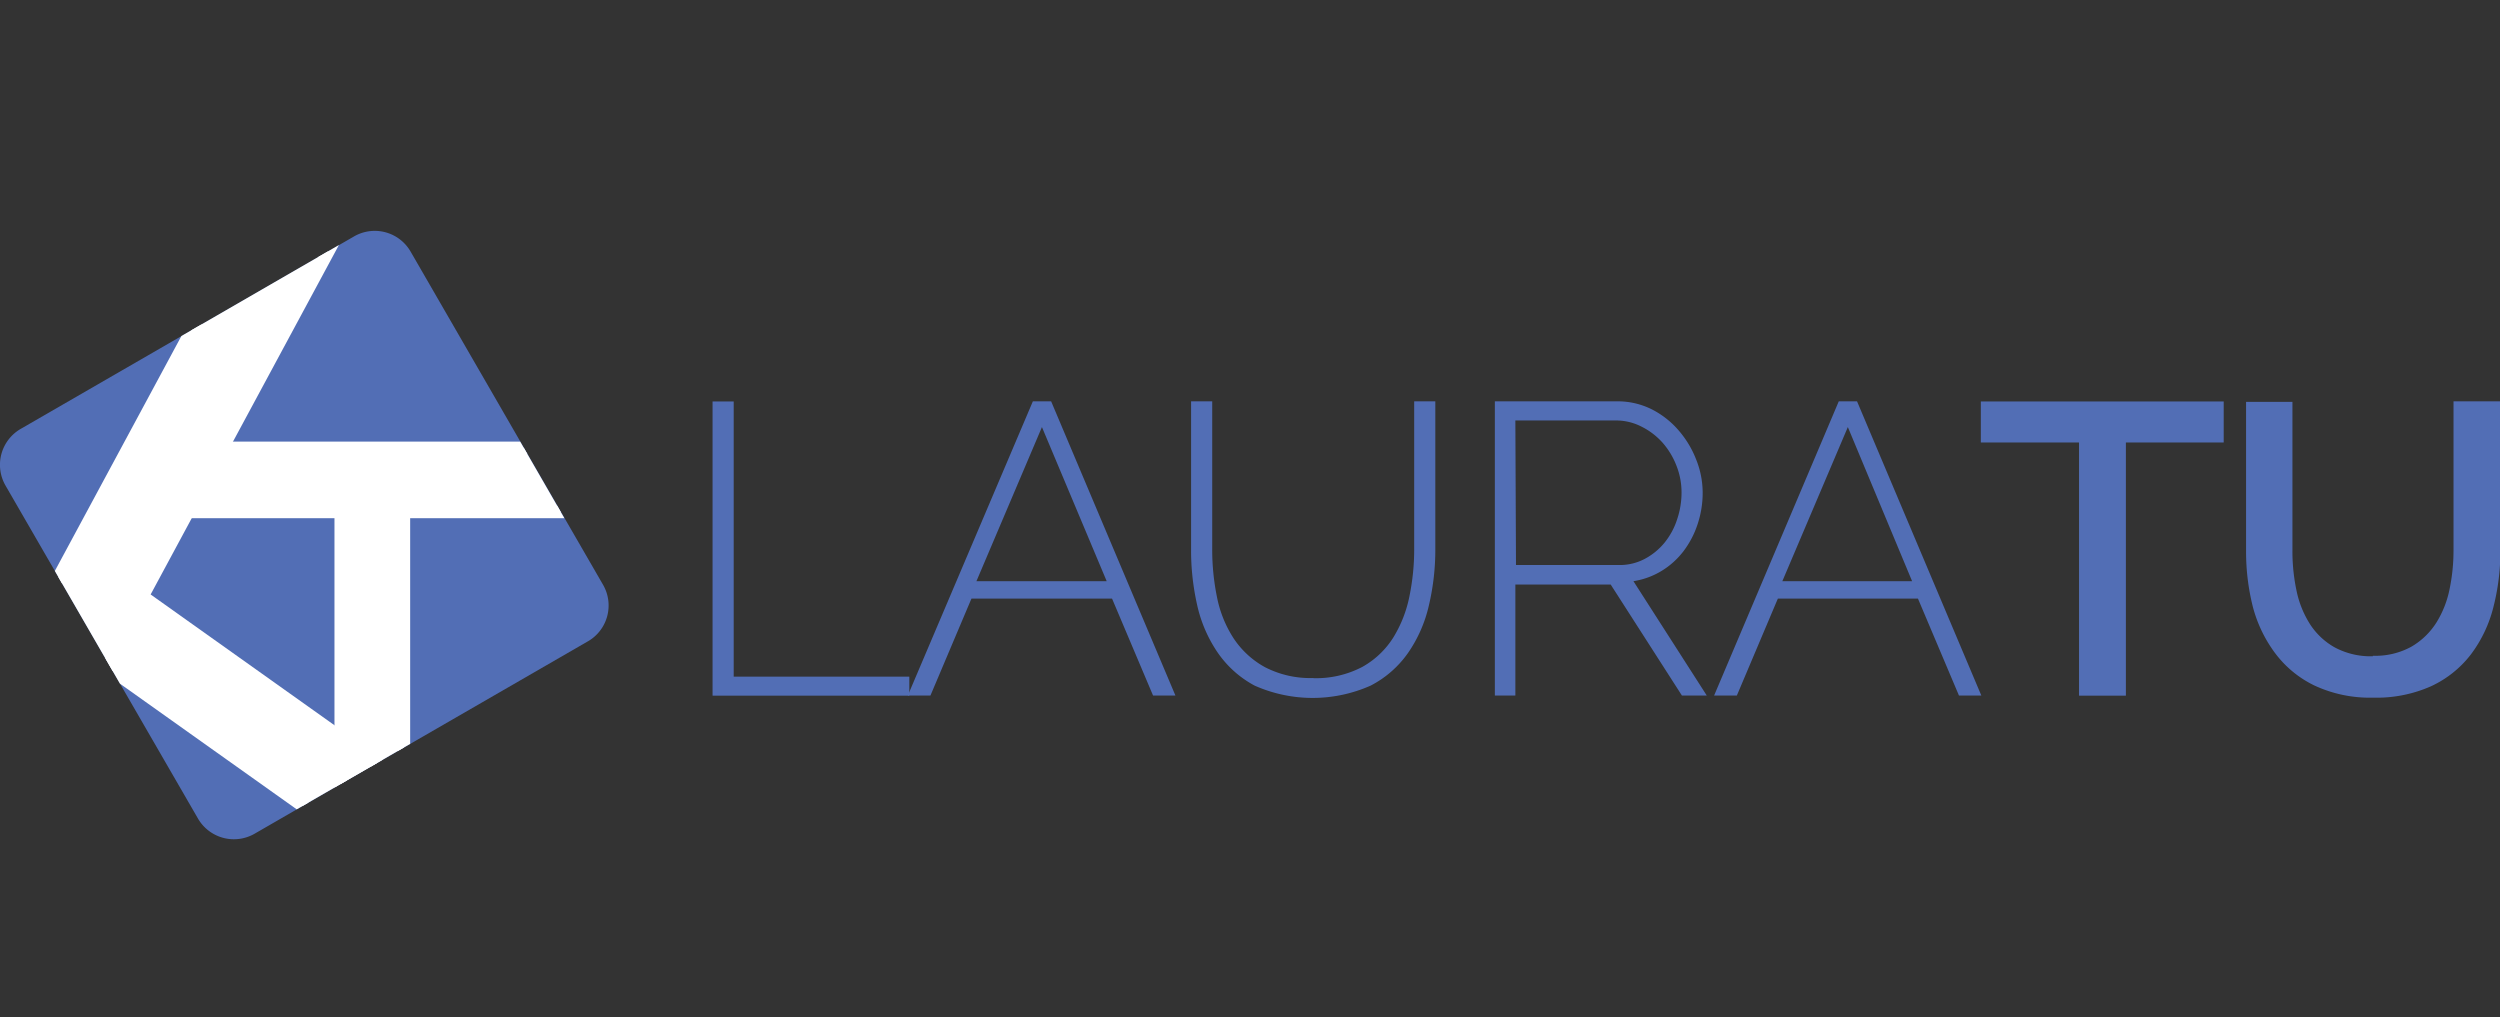 <svg xmlns="http://www.w3.org/2000/svg" xmlns:xlink="http://www.w3.org/1999/xlink" viewBox="0 0 201.14 81.86"><rect x="0" y="0" width="201.14" height="81.86" fill="#333333" stroke="none"/><defs><style>.cls-1,.cls-6{fill:none;}.cls-2{clip-path:url(#clip-path);}.cls-3{fill:#526eb5;}.cls-4{clip-path:url(#clip-path-3);}.cls-5{fill:#fff;}.cls-6{stroke:#fff;stroke-miterlimit:10;}</style><clipPath id="clip-path" transform="translate(-0.96 17.76)"><rect class="cls-1" width="204.5" height="50.45"/></clipPath><clipPath id="clip-path-3" transform="translate(-0.96 17.76)"><path class="cls-1" d="M29.43,1.26,2.63,16.74A3.33,3.33,0,0,0,1.4,21.3L16.88,48.1a3.34,3.34,0,0,0,4.55,1.22L48.24,33.85a3.33,3.33,0,0,0,1.22-4.55L34,2.49a3.34,3.34,0,0,0-4.55-1.22"/></clipPath></defs><title>laura-tu-logo</title><g id="Layer_2" data-name="Layer 2"><g id="header"><g class="cls-2"><g class="cls-2"><path class="cls-3" d="M48.24,33.85,21.44,49.32a3.34,3.34,0,0,1-4.55-1.22L1.4,21.3a3.34,3.34,0,0,1,1.22-4.55L29.43,1.27A3.33,3.33,0,0,1,34,2.49l15.48,26.8a3.33,3.33,0,0,1-1.22,4.55" transform="translate(-0.96 17.76)"/></g><g class="cls-4"><polygon class="cls-5" points="29.44 68.46 2.98 49.65 29.33 0.74 34.82 4.64 11.47 47.98 32.43 62.89 29.44 68.46"/><polygon class="cls-6" points="29.44 68.46 2.98 49.65 29.33 0.74 34.82 4.64 11.47 47.98 32.43 62.89 29.44 68.46"/><polygon class="cls-5" points="45.38 41.19 32.5 41.19 32.5 81.36 27.41 81.36 27.41 41.19 14.43 41.19 14.43 36.03 45.38 36.03 45.38 41.19"/><polygon class="cls-6" points="45.38 41.19 32.5 41.19 32.5 81.36 27.41 81.36 27.41 41.19 14.43 41.19 14.43 36.03 45.38 36.03 45.38 41.19"/></g><g class="cls-2"><polygon class="cls-3" points="57.33 55.97 57.33 32.3 59.03 32.3 59.03 54.44 73.16 54.44 73.16 55.97 57.33 55.97"/><path class="cls-3" d="M84.06,14.53h1.47l10,23.67h-1.8l-3.3-7.8H79.12l-3.3,7.8H74ZM90,29,84.79,16.6,79.52,29Z" transform="translate(-0.96 17.76)"/><path class="cls-3" d="M106.56,36.8a8,8,0,0,0,4-.9,6.93,6.93,0,0,0,2.5-2.37,10.06,10.06,0,0,0,1.3-3.33,18.68,18.68,0,0,0,.38-3.77V14.53h1.7v11.9a19.51,19.51,0,0,1-.52,4.53,11,11,0,0,1-1.68,3.82,8.36,8.36,0,0,1-3,2.62,11.48,11.48,0,0,1-9.34,0,8.42,8.42,0,0,1-3-2.7,11,11,0,0,1-1.63-3.82,19.82,19.82,0,0,1-.48-4.4V14.53h1.7v11.9a19,19,0,0,0,.38,3.83,9.44,9.44,0,0,0,1.33,3.32,7.14,7.14,0,0,0,2.52,2.33,7.92,7.92,0,0,0,3.93.88" transform="translate(-0.96 17.76)"/><path class="cls-3" d="M121.23,38.2V14.53h9.83a6.12,6.12,0,0,1,2.77.63A7.07,7.07,0,0,1,136,16.85a8,8,0,0,1,1.43,2.37,7.19,7.19,0,0,1,.52,2.65,8,8,0,0,1-.4,2.52,7.44,7.44,0,0,1-1.13,2.18,6.4,6.4,0,0,1-1.77,1.6,6.21,6.21,0,0,1-2.27.83l5.9,9.2h-2l-5.73-8.93h-7.67V38.2Zm1.7-10.5h8.3a4.3,4.3,0,0,0,2.07-.5,5.22,5.22,0,0,0,1.6-1.32,5.84,5.84,0,0,0,1-1.87,6.76,6.76,0,0,0,.35-2.15,5.86,5.86,0,0,0-.42-2.18,6.15,6.15,0,0,0-1.13-1.85A5.66,5.66,0,0,0,133,16.55a4.45,4.45,0,0,0-2.05-.48h-8.07Z" transform="translate(-0.96 17.76)"/><path class="cls-3" d="M148.9,14.53h1.47l10,23.67h-1.8l-3.3-7.8H144l-3.3,7.8h-1.83ZM154.8,29l-5.17-12.4L144.36,29Z" transform="translate(-0.96 17.76)"/><polygon class="cls-3" points="178.91 35.6 171.04 35.6 171.04 55.97 167.27 55.97 167.27 35.6 159.37 35.6 159.37 32.3 178.91 32.3 178.91 35.6"/><path class="cls-3" d="M191.87,35a6,6,0,0,0,3.1-.73,5.86,5.86,0,0,0,2-1.92,8.08,8.08,0,0,0,1.07-2.7,15.21,15.21,0,0,0,.32-3.12v-12h3.77v12a18,18,0,0,1-.57,4.59,10.61,10.61,0,0,1-1.8,3.77,8.59,8.59,0,0,1-3.18,2.55,10.76,10.76,0,0,1-4.68.93,10.55,10.55,0,0,1-4.78-1,8.62,8.62,0,0,1-3.15-2.63A10.82,10.82,0,0,1,182.2,31a18.17,18.17,0,0,1-.53-4.43v-12h3.73v12a15.28,15.28,0,0,0,.32,3.15,8.06,8.06,0,0,0,1.07,2.7,5.66,5.66,0,0,0,2,1.9,6.12,6.12,0,0,0,3.08.72" transform="translate(-0.96 17.76)"/></g></g></g></g></svg>